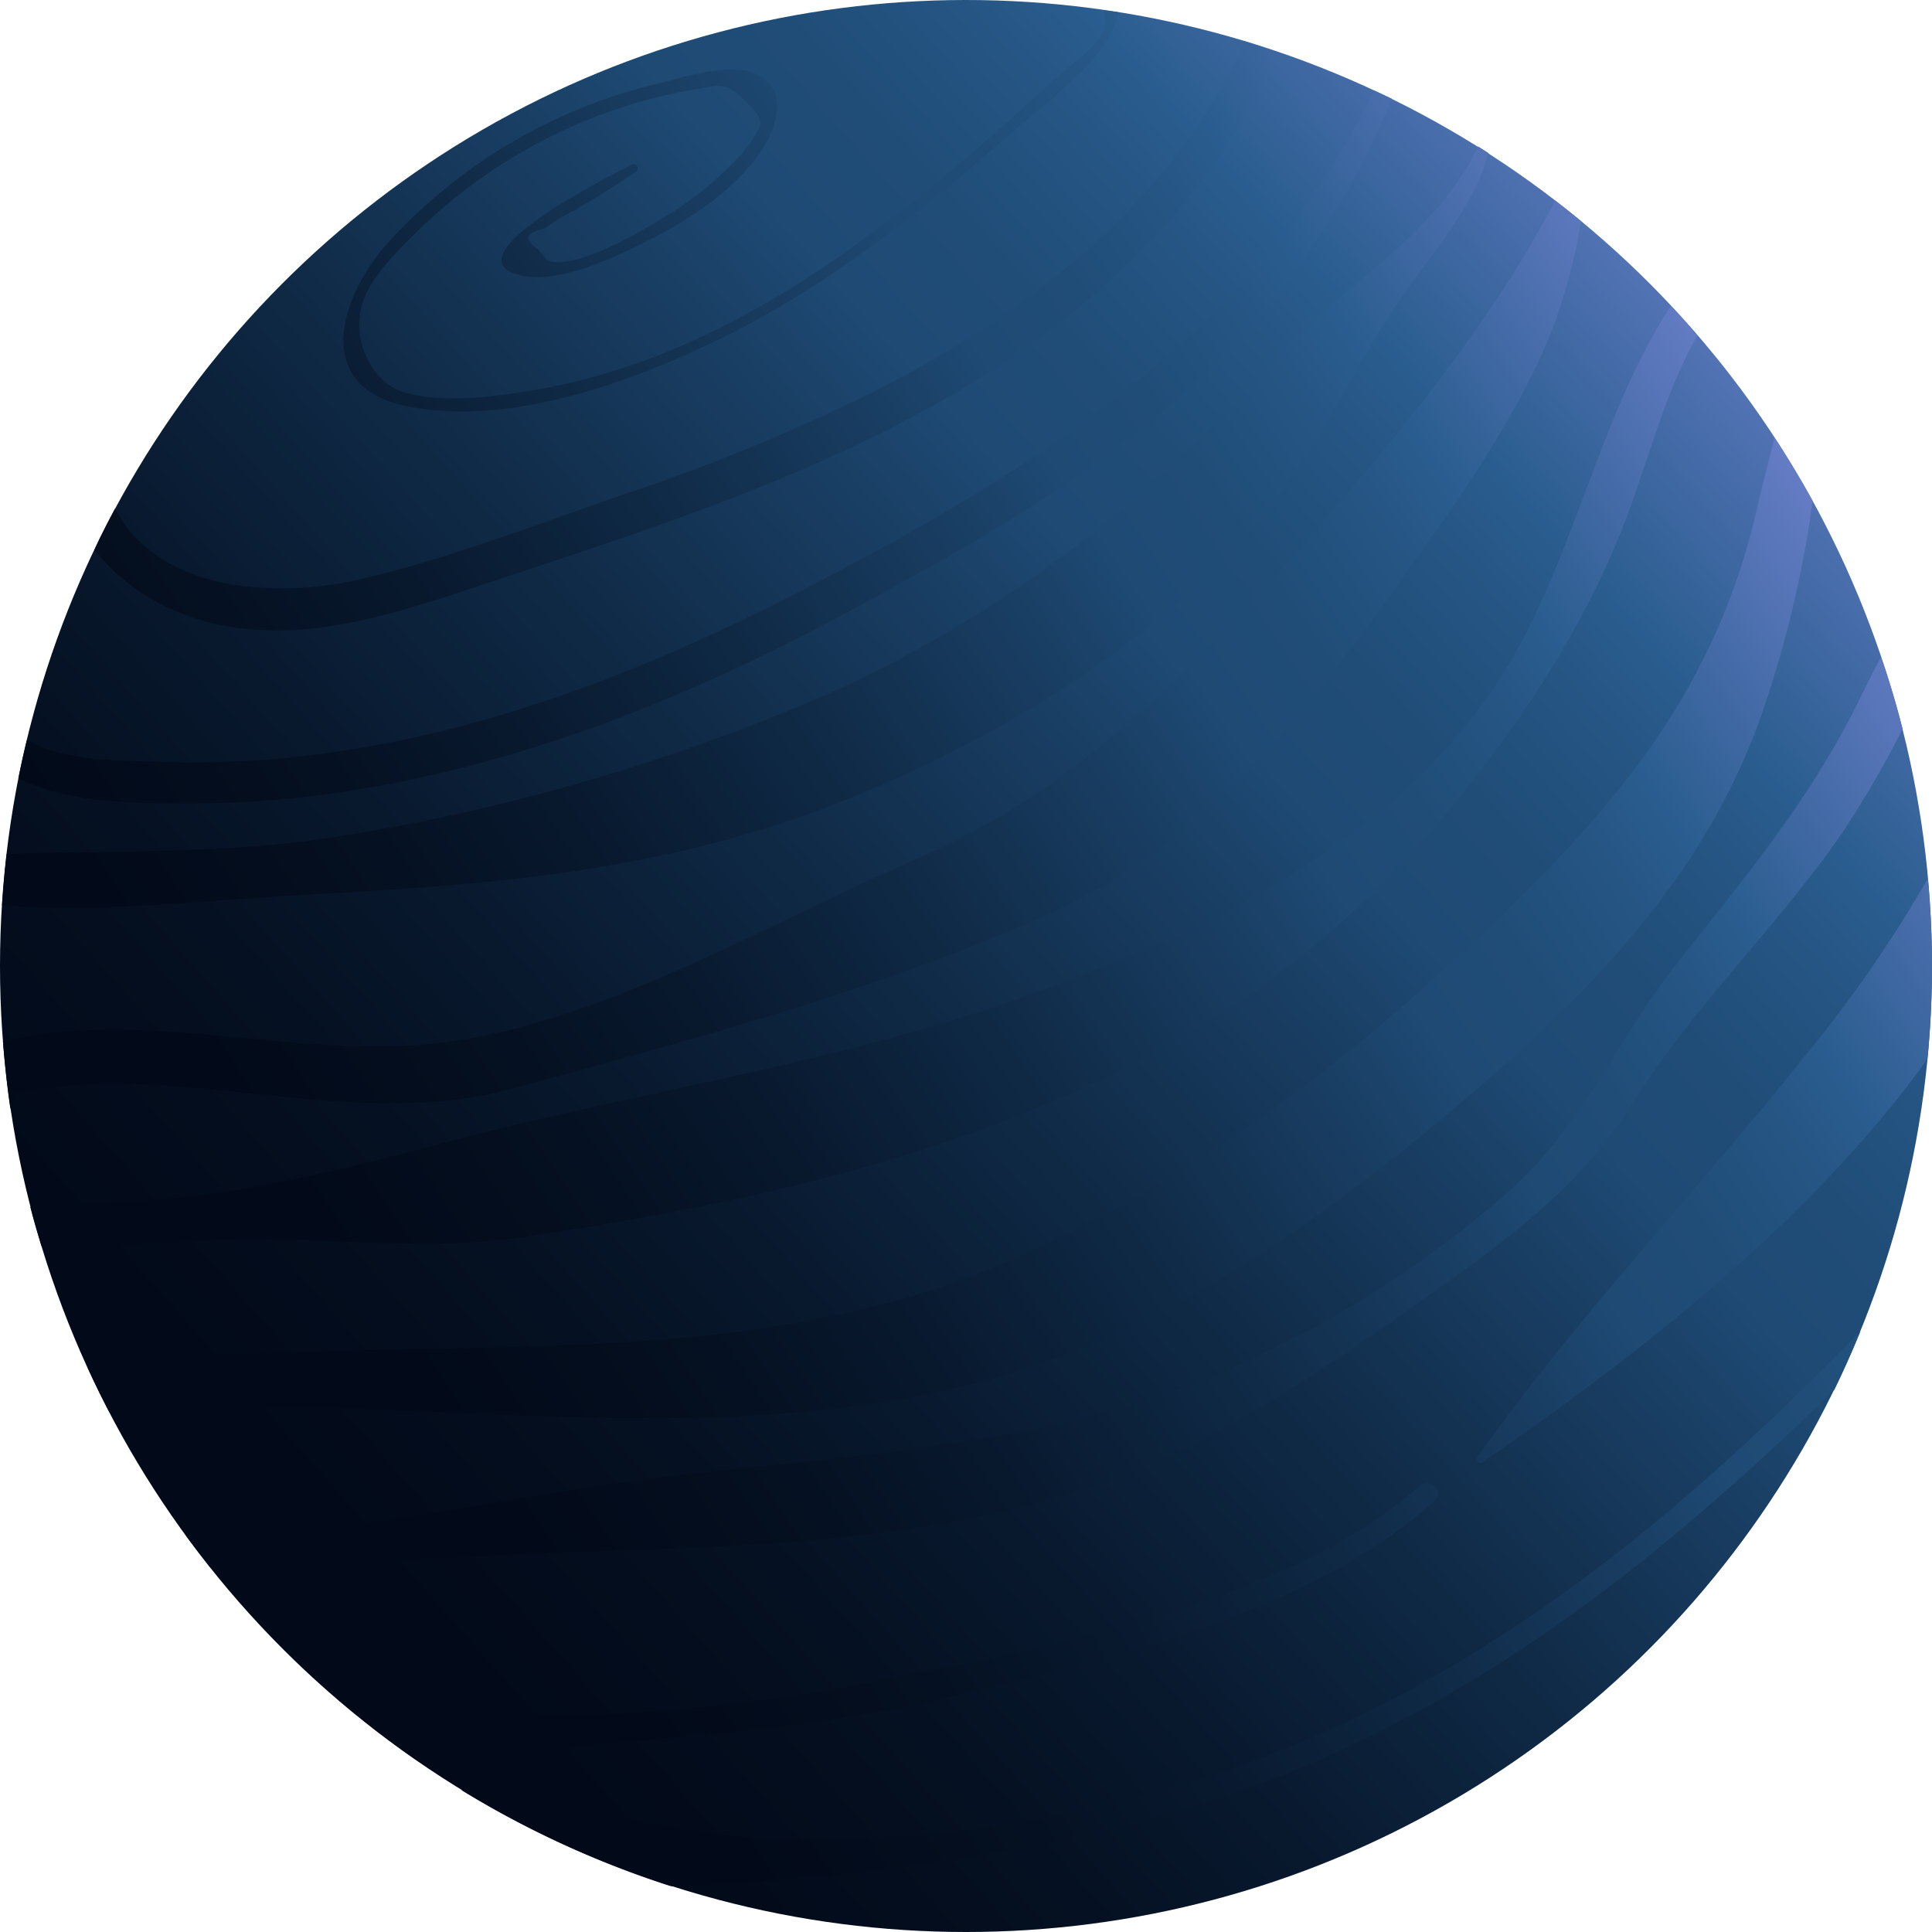 <svg xmlns="http://www.w3.org/2000/svg" xmlns:xlink="http://www.w3.org/1999/xlink" viewBox="0 0 188 188"><defs><style>.cls-1{fill:url(#linear-gradient);}.cls-2{fill:url(#linear-gradient-2);}.cls-3{fill:url(#linear-gradient-3);}.cls-4{fill:url(#linear-gradient-4);}.cls-5{fill:url(#linear-gradient-5);}.cls-6{fill:url(#linear-gradient-6);}.cls-7{fill:url(#linear-gradient-7);}.cls-8{fill:url(#linear-gradient-8);}.cls-9{fill:url(#linear-gradient-9);}.cls-10{fill:url(#linear-gradient-10);}.cls-11{fill:url(#linear-gradient-11);}.cls-12{fill:url(#linear-gradient-12);}</style><linearGradient id="linear-gradient" x1="32.37" y1="148.77" x2="171.87" y2="24.79" gradientUnits="userSpaceOnUse"><stop offset="0" stop-color="#020a19"/><stop offset="0.12" stop-color="#040e1e"/><stop offset="0.26" stop-color="#08182d"/><stop offset="0.41" stop-color="#0f2945"/><stop offset="0.57" stop-color="#1a4066"/><stop offset="0.63" stop-color="#1e4a74"/><stop offset="0.7" stop-color="#204d78"/><stop offset="0.78" stop-color="#265685"/><stop offset="0.82" stop-color="#2a5d8f"/><stop offset="1" stop-color="#647cc4"/></linearGradient><linearGradient id="linear-gradient-2" x1="-4.54" y1="66.67" x2="129.46" y2="-22.33" xlink:href="#linear-gradient"/><linearGradient id="linear-gradient-3" x1="2.32" y1="77" x2="136.32" y2="-12" xlink:href="#linear-gradient"/><linearGradient id="linear-gradient-4" x1="9.84" y1="88.32" x2="143.84" y2="-0.68" xlink:href="#linear-gradient"/><linearGradient id="linear-gradient-5" x1="16.65" y1="98.58" x2="150.74" y2="9.52" xlink:href="#linear-gradient"/><linearGradient id="linear-gradient-6" x1="44.98" y1="141.23" x2="178.98" y2="52.23" xlink:href="#linear-gradient"/><linearGradient id="linear-gradient-7" x1="53.67" y1="154.31" x2="187.67" y2="65.31" xlink:href="#linear-gradient"/><linearGradient id="linear-gradient-8" x1="69.41" y1="178.01" x2="203.41" y2="89.01" xlink:href="#linear-gradient"/><linearGradient id="linear-gradient-9" x1="34.55" y1="125.52" x2="168.55" y2="36.52" xlink:href="#linear-gradient"/><linearGradient id="linear-gradient-10" x1="25.84" y1="112.41" x2="159.84" y2="23.41" xlink:href="#linear-gradient"/><linearGradient id="linear-gradient-11" x1="64.58" y1="170.73" x2="198.58" y2="81.73" xlink:href="#linear-gradient"/><linearGradient id="linear-gradient-12" x1="72.75" y1="183.04" x2="206.75" y2="94.04" xlink:href="#linear-gradient"/></defs><title>Asset 1</title><g id="Layer_2" data-name="Layer 2"><g id="Ñëîé_1" data-name="Ñëîé 1"><circle class="cls-1" cx="94" cy="94" r="94"/><path class="cls-2" d="M107.45,2.88c-.5,1.53-3.25,3.4-4.45,4.48-2.88,2.62-5.75,5.24-8.71,7.77C82.08,25.56,68.23,35.21,52.07,37.94c-3.86.66-8.58,1.32-12.46.33-3.6-.93-5.41-5.38-4.36-8.7.82-2.6,3.23-4.93,5.12-6.82A51.14,51.14,0,0,1,65,9.21c.76-.17,1.53-.32,2.29-.45C70,8.31,70.6,7.83,72.57,9.9c1.69,1.79,1.82,1.84.58,3.81a18.07,18.07,0,0,1-2.75,3.05,32.68,32.68,0,0,1-5.92,4.48c-2.25,1.34-8.35,5-11.19,4.14l-.94-1.12c-1.42-1-1.22-1.62.58-2a16.55,16.55,0,0,1,3-1.79c2-1.2,4-2.41,5.94-3.75a.4.4,0,0,0-.4-.69c-1.07.54-18.68,9.23-10.53,10.82,3.67.71,9-1.87,12.13-3.44,4-2,8.76-5.13,11.18-9,1.08-1.74,2.12-4.48.62-6.29-2.25-2.71-8.35-.58-11,.05a51.74,51.74,0,0,0-26.07,15.4c-4.9,5.45-7.44,14.22,2,16,9.67,1.85,21-2.17,29.56-6.25,11-5.24,20.56-12.95,29.71-20.93,3.52-3.07,9-7,9.75-11.2L107.4,1A4,4,0,0,1,107.45,2.88Z"/><path class="cls-3" d="M17.87,59.76c9.42,3.62,19.45.34,28.54-2.68,10.45-3.47,21-6.85,31.1-11.15C94.7,38.65,111.43,28,121,11.43A48.35,48.35,0,0,0,124.1,5c-1-.33-2-.66-3-1-.15.35-.3.71-.46,1.06C113.86,19.77,100,30.34,85.94,37.65A189.94,189.94,0,0,1,60.16,48.29C51.92,51.14,43.55,54.41,35,56.37,27,58.23,15.49,57.69,11.19,49.5c-.7,1.3-1.38,2.63-2,4A20,20,0,0,0,17.87,59.76Z"/><path class="cls-4" d="M40.43,75.77c14.88-3.16,29.08-9.19,42.43-16.41,13.13-7.09,27.05-15,37.34-25.95A79.73,79.73,0,0,0,135.44,9.62c-.56-.28-1.13-.54-1.7-.81a80.94,80.94,0,0,1-17.81,23.72C104,43.51,89,52,74.51,59.22,59.66,66.62,43.63,72.36,27,73.83a95.23,95.23,0,0,1-12.18.28C11,74,6.09,74,2.62,72c-.3,1.24-.58,2.48-.83,3.74,4.88,2.46,11.34,2.41,16.52,2.44A104.12,104.12,0,0,0,40.43,75.77Z"/><path class="cls-5" d="M29.68,87.06c19.24-1,36.45-2.39,54.5-10,14.66-6.13,29.18-15.2,39.26-27.65,5.31-6.55,8.46-14.17,13.3-21,3.31-4.65,6.66-8.39,8.1-13.52l-1-.64c-3.15,6.66-9.09,10.88-14.58,15.74-4.63,4.09-8.6,8.78-13,13.08A122.47,122.47,0,0,1,80.41,67.6,197.89,197.89,0,0,1,33.05,81.38c-8.59,1.41-17.46,1.44-26.16,1.56-2,0-4.14.1-6.24.16-.19,1.66-.34,3.33-.45,5C10.26,88.85,20.91,87.53,29.68,87.06Z"/><path class="cls-6" d="M20.52,137c9.92-.28,19.84.35,29.76.73,17.6.66,35.85.59,52.6-5.62,14.38-5.33,27.28-14.67,38.9-24.49,12.55-10.6,23.91-22,29.54-37.81a108.84,108.84,0,0,0,5.07-21.06c-1.16-2.11-2.41-4.16-3.72-6.17-.6,2.51-1.23,4.82-1.57,6.34-4.25,19.32-15.35,31.33-29.44,44.36-12.84,11.88-26.8,22.08-42.86,29.16-20.94,9.22-42.92,8.38-65.29,9-7.42.22-16.49.16-25,1.6.67,1.48,1.39,2.94,2.14,4.38C14,137.15,17.39,137.07,20.52,137Z"/><path class="cls-7" d="M112.68,142.11c10.14-4.46,19.22-11,28.23-17.39,7-5,13.3-9.94,17.9-17.26,6-9.61,14.18-17.28,20.57-26.58a100.74,100.74,0,0,0,5.76-9.95c-.6-2.38-1.31-4.73-2.1-7q-1.06,2-2.11,4.15c-4.74,9.69-11.13,17.26-17.77,25.69-5.83,7.41-9.36,16.14-16.6,22.39a103.77,103.77,0,0,1-30,18.3c-18.53,7.35-40.13,7.27-59.73,10.35C44.5,146.71,31,149.57,18,149.29c.81,1.11,1.64,2.2,2.5,3.27,8.5.1,17.14-.69,25.53-1.13C68.41,150.27,91.73,151.33,112.68,142.11Z"/><path class="cls-8" d="M187.6,85.48a125,125,0,0,1-11.91,17.21c-10.48,13.15-22.21,25.41-31.95,39.11-.22.3.21.72.51.51,15.1-10.42,32-23.53,43.31-39.26.28-3,.44-6,.44-9C188,91.13,187.85,88.29,187.6,85.48Z"/><path class="cls-9" d="M23.08,120.59c9.19-.15,18.29,1.16,27.47-.17,30.54-4.42,63.17-12.53,85.08-35.62,9.29-9.79,17.67-21.52,22.53-34.14,2.29-5.94,3.82-12.47,7-18q-1.26-1.45-2.58-2.88c-7.39,11.3-9.53,25.8-17.23,37.17-10.35,15.31-28.09,23.64-45,29.79C82.09,103.35,62.76,106.08,44,111,31.85,114.22,20.82,117,8.11,117.1c-1.32,0-3.25.26-5.16.36.33,1.28.7,2.54,1.08,3.79C10.38,121.47,17.06,120.68,23.08,120.59Z"/><path class="cls-10" d="M1.29,106.84a3.23,3.23,0,0,0,0-.44c16.18-3.41,32.4,3.9,48.59-.48,17.08-4.63,35.56-9.6,51.77-16.78,15.7-7,25.45-19.92,35.27-33.51,5-7,10.22-14.4,13.64-22.35a54.06,54.06,0,0,0,3.28-11.77c-.82-.68-1.66-1.33-2.51-2-6.17,11.9-15.69,23.4-24,32.85C115.91,65.32,105.05,76.73,89,83.67c-15.12,6.55-32.92,17.41-49.64,18.1-13.56.55-26-3.43-39.07-.47.17,2.22.4,4.42.72,6.6A5.87,5.87,0,0,0,1.29,106.84Z"/><path class="cls-11" d="M92.33,165.16c15.48-3.58,35.19-8.21,47.29-19.12,1-.89-.47-2.33-1.46-1.46-12.81,11.29-35.69,15.72-52,18.85a175.74,175.74,0,0,1-28.93,3.42c-8,.16-15.9-1.2-23.86-1.08,2.37,2,4.84,3.9,7.4,5.66C57.92,169.35,75.27,169.11,92.33,165.16Z"/><path class="cls-12" d="M119.8,172.13A124.63,124.63,0,0,1,77.46,179c-7.65-.07-14.92-1.73-22.4-3.14-3-.55-6.61-1-10.2-1.69a94,94,0,0,0,20.38,9.36,214.71,214.71,0,0,0,45.6-6.24c27.37-7,48.28-23.13,67.66-42.06.91-1.86,1.75-3.76,2.54-5.69C163.38,147.61,144.45,163.51,119.8,172.13Z"/></g></g></svg>